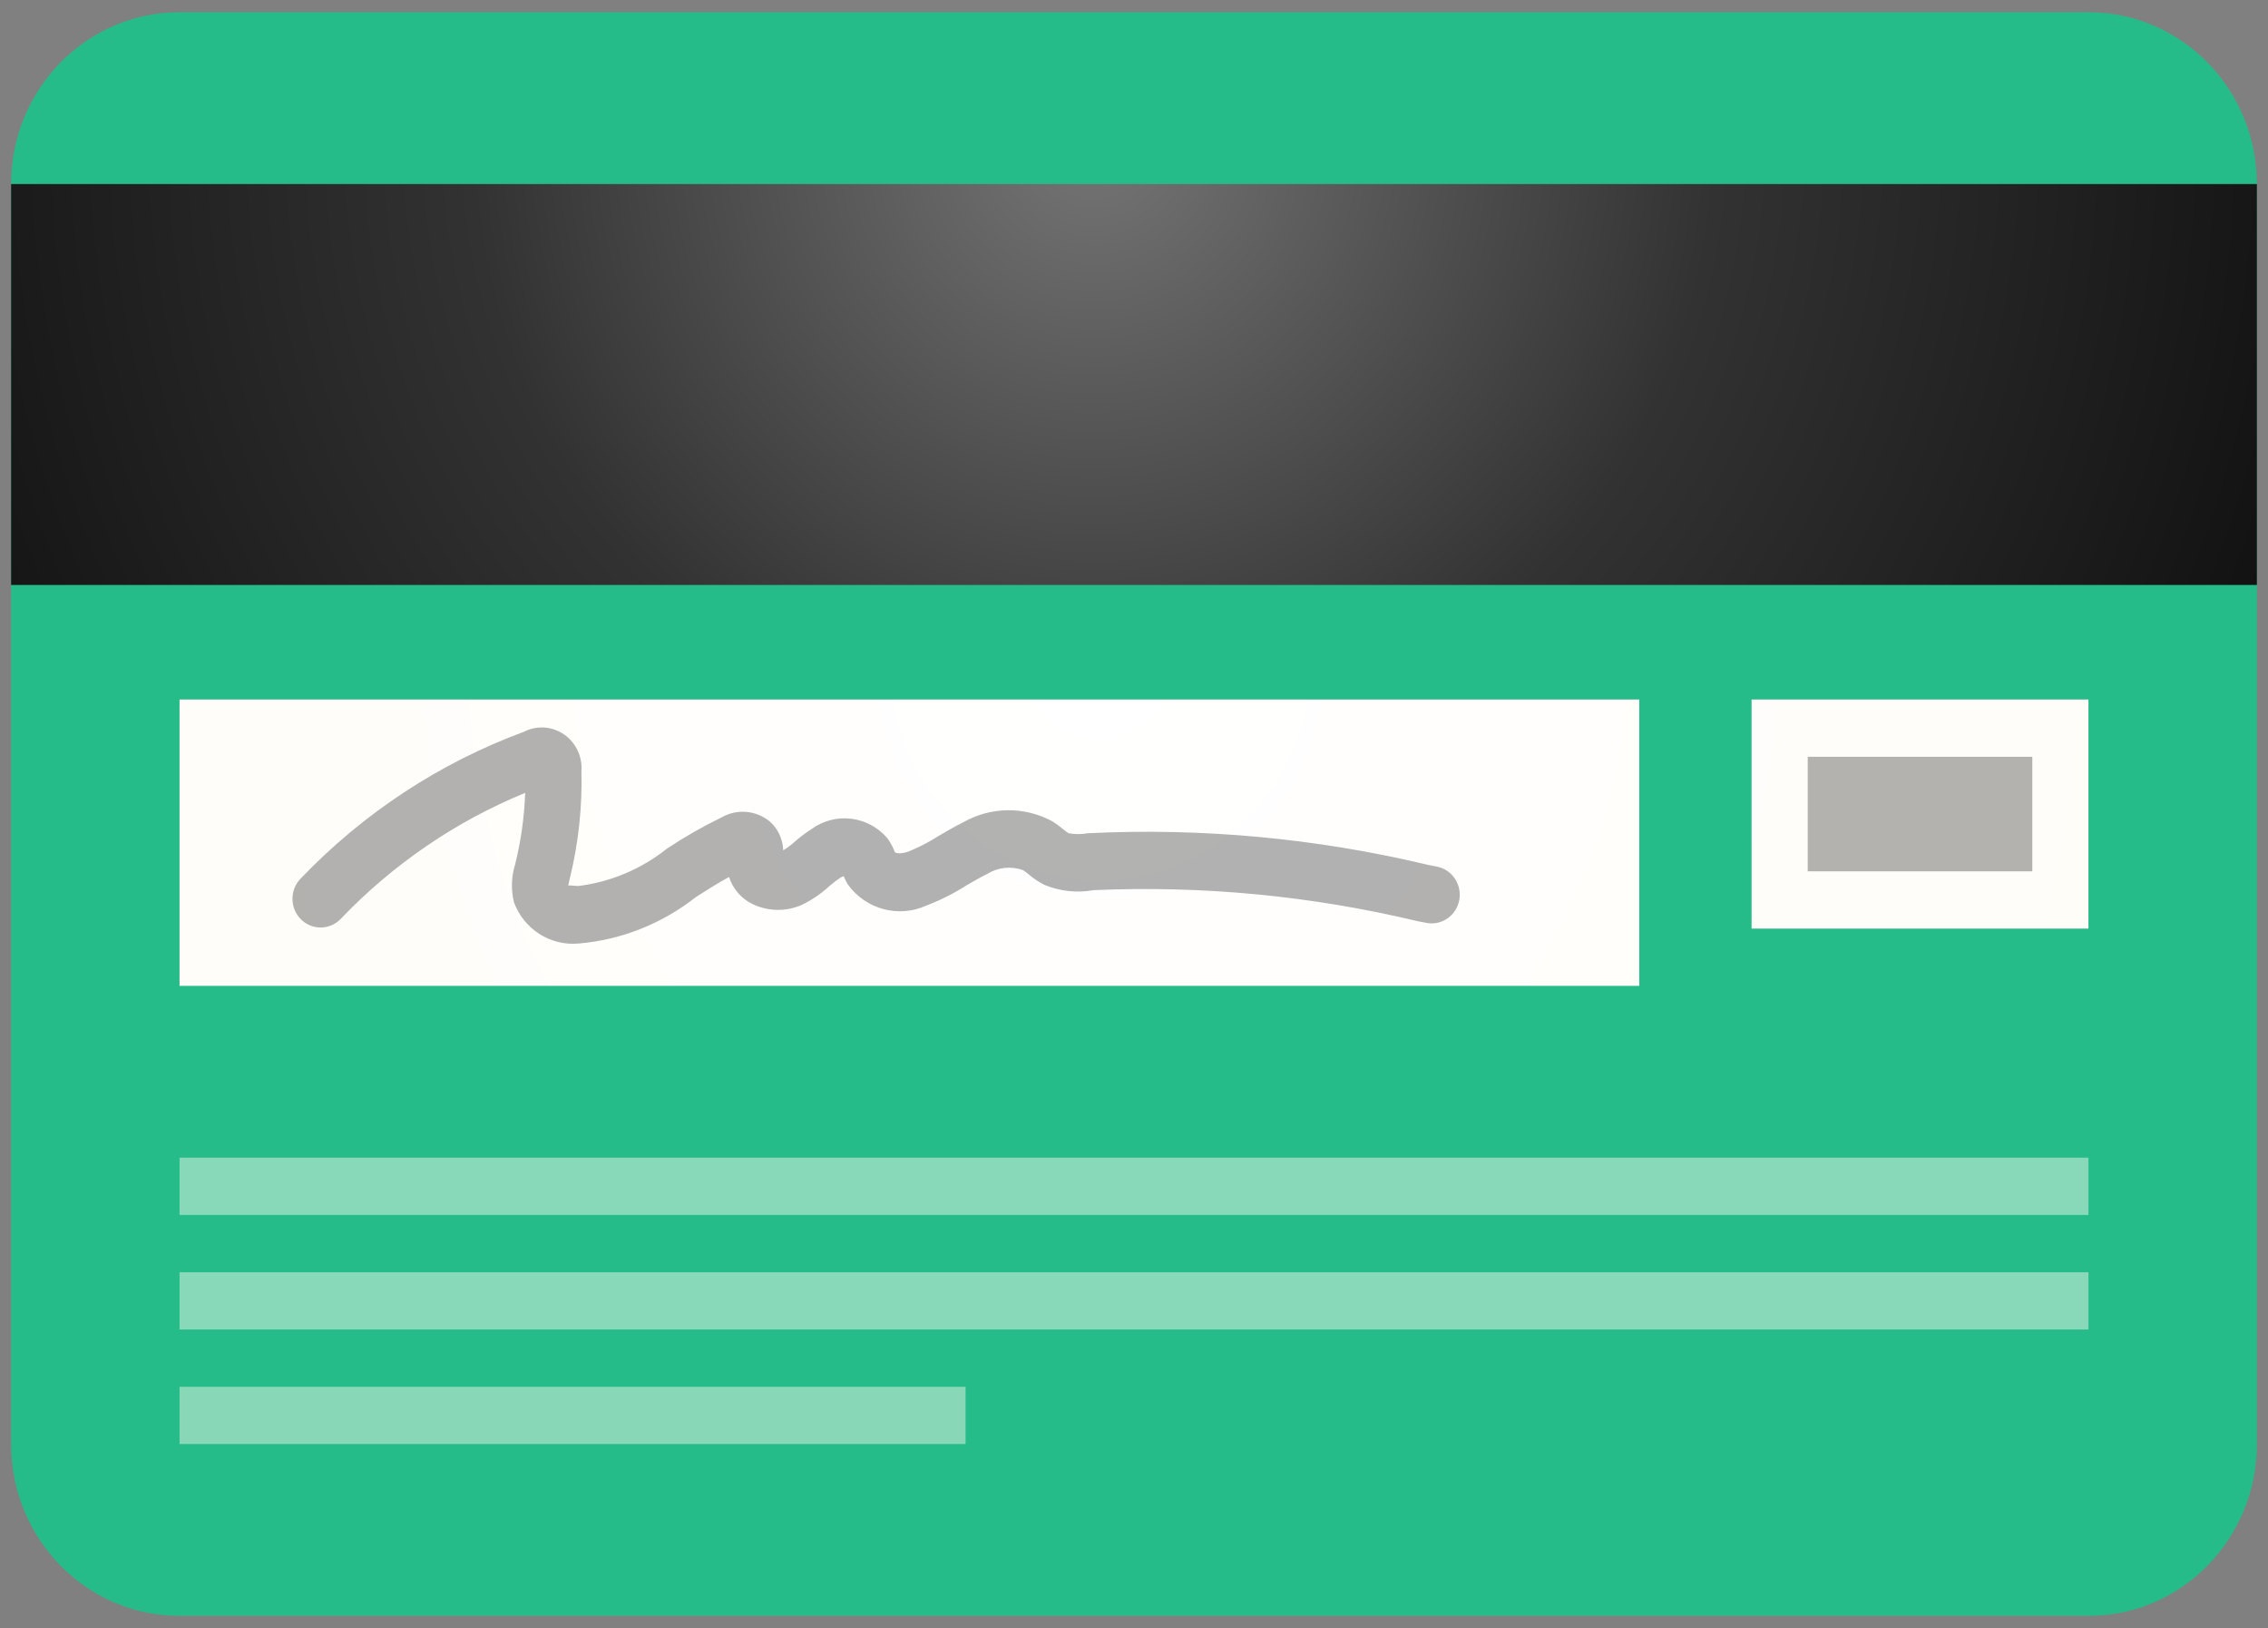 <svg width="170" height="122" viewBox="0 0 170 122" fill="none" xmlns="http://www.w3.org/2000/svg">
<rect x="0" y="0" width="170" height="122" fill="#808080" stroke="none"/>
<path d="M156.542 0.917H13.458C6.486 0.917 0.833 6.681 0.833 13.791V108.208C0.833 115.319 6.486 121.083 13.458 121.083H156.542C163.514 121.083 169.167 115.319 169.167 108.208V13.791C169.167 6.681 163.514 0.917 156.542 0.917Z" fill="url(#paint0_radial_563_985)"/>
<path d="M169.167 13.791H0.833V43.833H169.167V13.791Z" fill="url(#paint1_radial_563_985)"/>
<path d="M13.458 52.416H122.875V73.875H13.458V52.416ZM131.292 52.416V69.583H156.541V52.416H131.292Z" fill="url(#paint2_radial_563_985)"/>
<path opacity="0.45" d="M156.541 86.75H13.458V91.042H156.541V86.75Z" fill="url(#paint3_radial_563_985)"/>
<path opacity="0.45" d="M156.541 95.333H13.458V99.625H156.541V95.333Z" fill="url(#paint4_radial_563_985)"/>
<path opacity="0.45" d="M72.375 103.917H13.458V108.208H72.375V103.917Z" fill="url(#paint5_radial_563_985)"/>
<path opacity="0.3" d="M43.375 70.703H43.337C41.24 70.885 39.278 69.628 38.527 67.622C38.294 66.679 38.324 65.689 38.615 64.764C39.05 63.012 39.301 61.218 39.365 59.412C34.163 61.545 29.455 64.76 25.54 68.853C24.727 69.703 23.392 69.72 22.559 68.89C21.725 68.06 21.709 66.699 22.523 65.849C27.217 60.938 32.94 57.173 39.264 54.837C40.227 54.341 41.379 54.415 42.274 55.03C43.17 55.645 43.67 56.705 43.581 57.803C43.648 60.463 43.365 63.12 42.74 65.703C42.677 65.961 42.609 66.244 42.592 66.39C42.651 66.296 42.954 66.39 43.362 66.39C45.778 66.088 48.068 65.122 49.986 63.596C51.293 62.726 52.656 61.946 54.064 61.262C55.227 60.585 56.679 60.708 57.717 61.571C58.321 62.117 58.679 62.893 58.706 63.716C58.993 63.547 59.262 63.349 59.51 63.124C59.923 62.759 60.361 62.426 60.823 62.129C62.615 60.826 65.085 61.127 66.525 62.824C66.751 63.14 66.935 63.484 67.072 63.849C67.14 63.957 67.582 63.991 68.078 63.815C68.856 63.504 69.605 63.118 70.313 62.665C70.931 62.296 71.575 61.927 72.206 61.614C74.282 60.435 76.802 60.413 78.898 61.553C79.17 61.728 79.432 61.92 79.68 62.129C79.812 62.243 79.953 62.346 80.101 62.438C80.577 62.523 81.064 62.523 81.54 62.438C90.111 62.016 98.697 62.815 107.051 64.811L107.788 64.957C108.886 65.216 109.588 66.312 109.381 67.442C109.173 68.572 108.129 69.334 107.014 69.171L106.285 69.034C98.32 67.127 90.136 66.343 81.961 66.703C80.722 66.925 79.445 66.787 78.279 66.304C77.849 66.083 77.445 65.813 77.076 65.497C76.953 65.392 76.823 65.294 76.688 65.206C75.793 64.88 74.801 64.986 73.991 65.493C73.452 65.751 72.943 66.06 72.43 66.352C71.487 66.953 70.487 67.456 69.446 67.854C67.364 68.803 64.914 68.15 63.554 66.283C63.435 66.082 63.329 65.872 63.239 65.656C63.155 65.683 63.074 65.719 62.999 65.763C62.705 65.959 62.423 66.174 62.157 66.407C61.553 66.965 60.872 67.43 60.137 67.789C58.942 68.329 57.576 68.31 56.396 67.738C55.566 67.336 54.934 66.605 54.645 65.716C53.803 66.175 53.004 66.682 52.175 67.21C49.633 69.215 46.577 70.428 43.375 70.703Z" fill="url(#paint6_radial_563_985)"/>
<path opacity="0.3" d="M152.333 56.708H135.5V65.291H152.333V56.708Z" fill="black"/>
<defs>
<radialGradient id="paint0_radial_563_985" cx="0" cy="0" r="1" gradientUnits="userSpaceOnUse" gradientTransform="translate(81.995 -14.104) scale(366.588 373.847)">
<stop stop-color="#26BC89"/>
<stop offset="0.551" stop-color="#26BC89"/>
</radialGradient>
<radialGradient id="paint1_radial_563_985" cx="0" cy="0" r="1" gradientUnits="userSpaceOnUse" gradientTransform="translate(81.995 10.052) scale(211.843 216.038)">
<stop stop-color="#757575"/>
<stop offset="0.22" stop-color="#323232"/>
<stop offset="0.441" stop-color="#121212"/>
<stop offset="0.551"/>
</radialGradient>
<radialGradient id="paint2_radial_563_985" cx="0" cy="0" r="1" gradientUnits="userSpaceOnUse" gradientTransform="translate(82.445 49.734) scale(179.734 183.293)">
<stop stop-color="white"/>
<stop offset="0.886" stop-color="#FFFAF1"/>
</radialGradient>
<radialGradient id="paint3_radial_563_985" cx="0" cy="0" r="1" gradientUnits="userSpaceOnUse" gradientTransform="translate(3360.6 214.964) scale(5832.93 5948.44)">
<stop stop-color="white"/>
<stop offset="0.886" stop-color="#FFFAF1"/>
</radialGradient>
<radialGradient id="paint4_radial_563_985" cx="0" cy="0" r="1" gradientUnits="userSpaceOnUse" gradientTransform="translate(3360.6 232.13) scale(5832.93 5948.44)">
<stop stop-color="white"/>
<stop offset="0.886" stop-color="#FFFAF1"/>
</radialGradient>
<radialGradient id="paint5_radial_563_985" cx="0" cy="0" r="1" gradientUnits="userSpaceOnUse" gradientTransform="translate(822.195 249.297) scale(989.805 1009.41)">
<stop stop-color="white"/>
<stop offset="0.886" stop-color="#FFFAF1"/>
</radialGradient>
<radialGradient id="paint6_radial_563_985" cx="0" cy="0" r="1" gradientUnits="userSpaceOnUse" gradientTransform="translate(1721.23 449.722) scale(654.192 667.146)">
<stop stop-color="#757575"/>
<stop offset="0.22" stop-color="#323232"/>
<stop offset="0.441" stop-color="#121212"/>
<stop offset="0.551"/>
</radialGradient>
</defs>
</svg>

